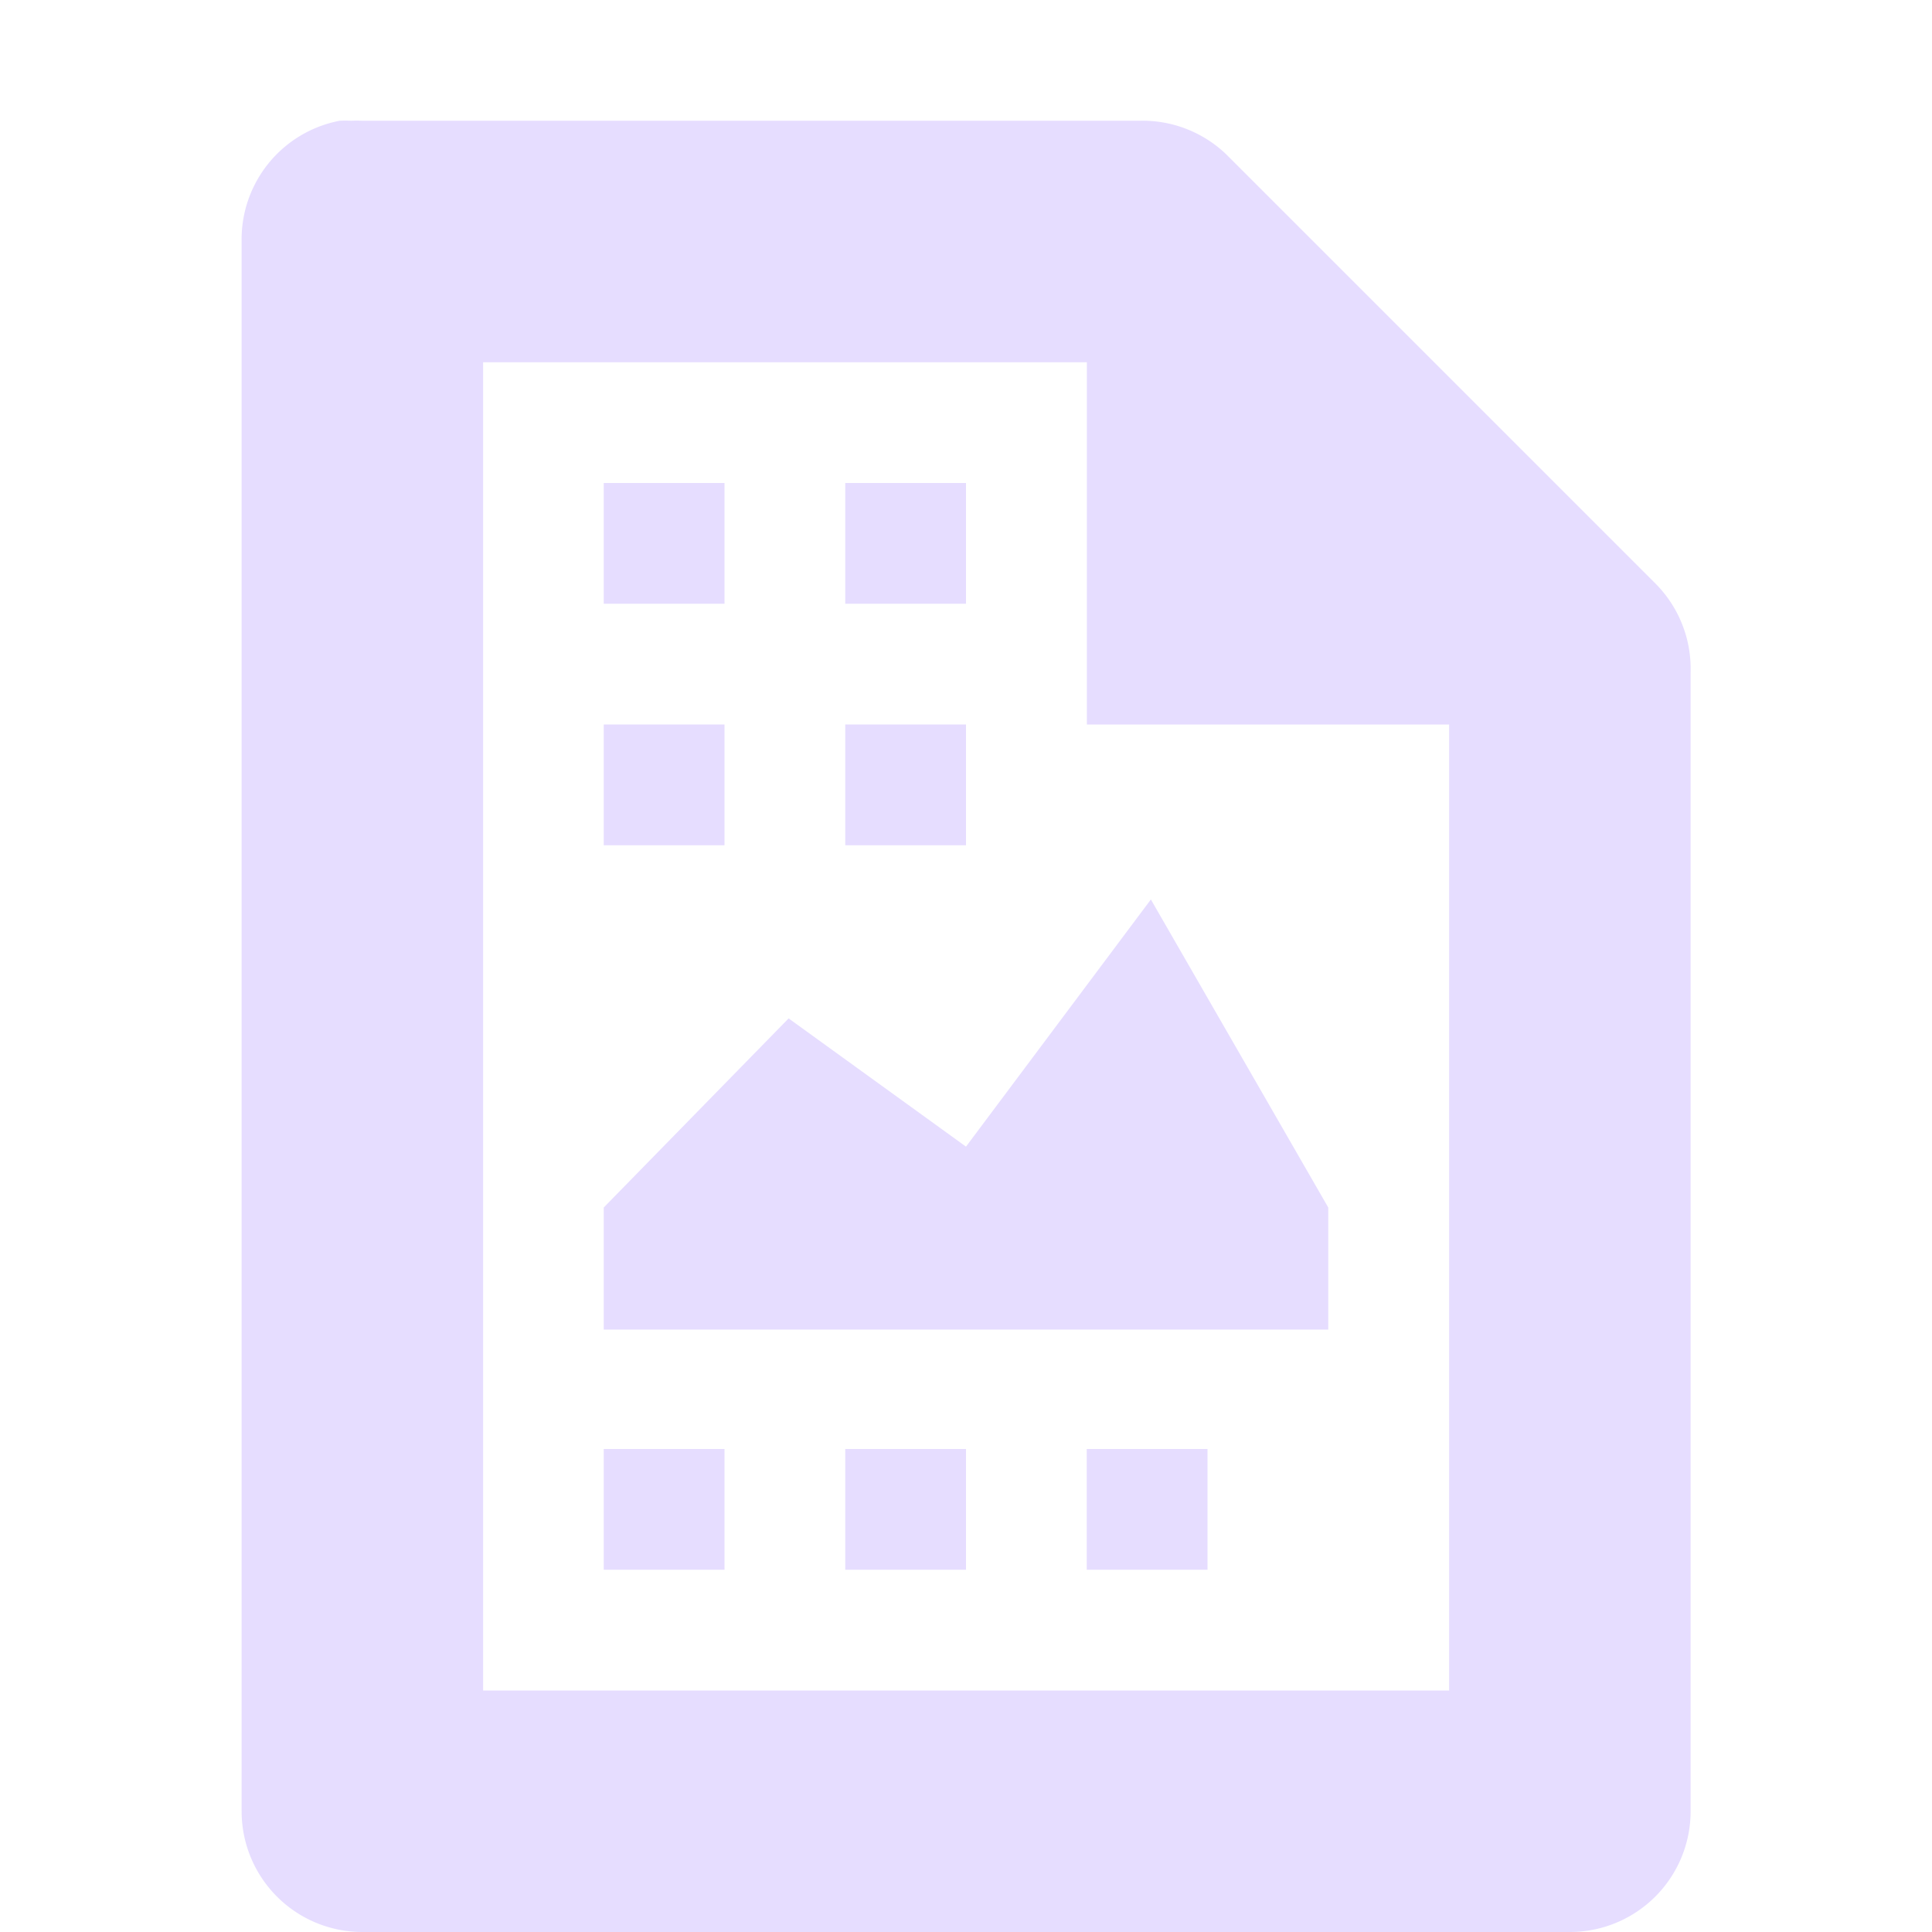 <svg xmlns="http://www.w3.org/2000/svg" width="16" height="16" version="1.1">
 <title id="title9167">
  Gnome Symbolic Icon Theme
 </title>
 <g id="layer14" transform="translate(-501,-321)">
  <path d="m 503.813,322 a 1,1 0 0 0 -0.812,1 l 0,13 a 1,1 0 0 0 1,1 l 10,0 a 1,1 0 0 0 1,-1 l 0,-9.438 a 1,1 0 0 0 -0.281,-0.719 l -3.562,-3.562 a 1,1 0 0 0 -0.719,-0.281 l -6.438,0 a 1,1 0 0 0 -0.094,0 1,1 0 0 0 -0.094,0 z m 1.188,2 5,0 0,3 3,0 0,8 -8,0 0,-11 z" style="fill:#E6DDFF"/>
  <rect width="1" height="1" x="506" y="325" style="fill:#E6DDFF"/>
  <rect width="1" height="1" x="508" y="325" style="fill:#E6DDFF"/>
  <rect width="1" height="1" x="506" y="327" style="fill:#E6DDFF"/>
  <rect width="1" height="1" x="508" y="327" style="fill:#E6DDFF"/>
  <rect width="1" height="1" x="506" y="333" style="fill:#E6DDFF"/>
  <rect width="1" height="1" x="508" y="333" style="fill:#E6DDFF"/>
  <rect width="1" height="1" x="510" y="333" style="fill:#E6DDFF"/>
  <path d="m 506,332.011 6,0 0,-1.011 -1.469,-2.551 -1.531,2.047 -1.469,-1.062 L 506,331 z" style="fill:#E6DDFF"/>
 </g>
</svg>
